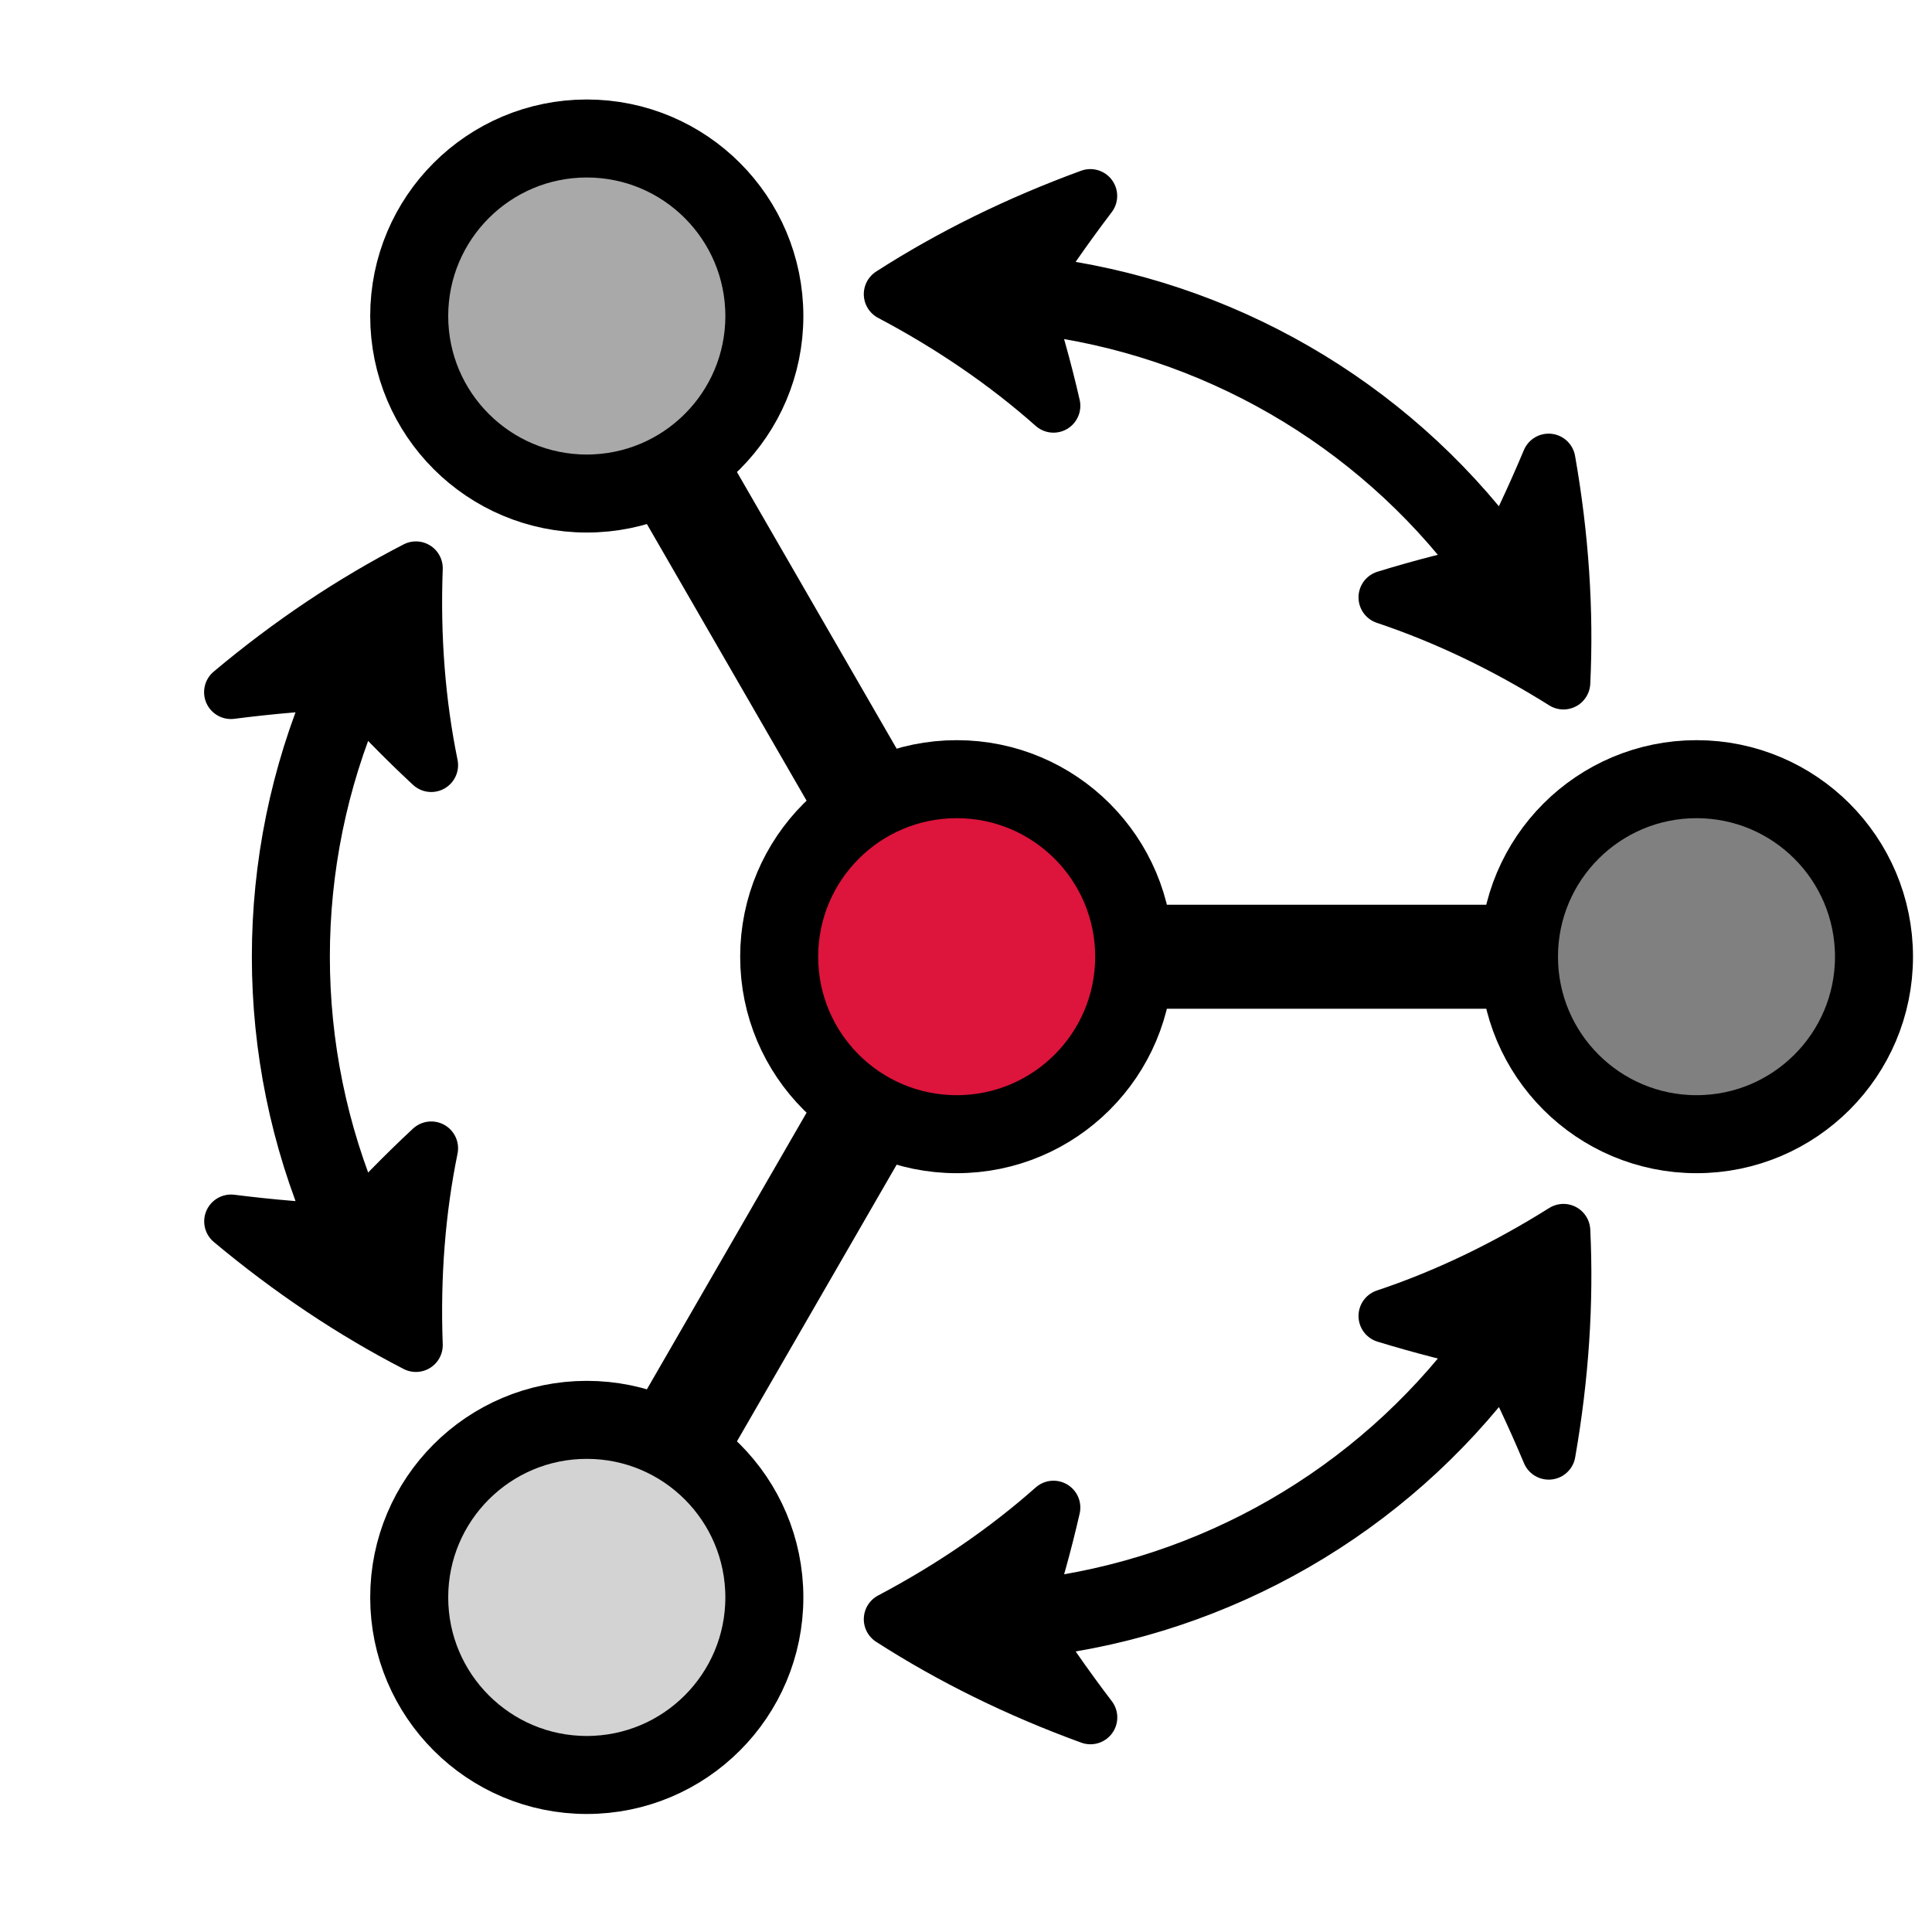<?xml version="1.0" encoding="UTF-8"?>
<svg xmlns="http://www.w3.org/2000/svg" xmlns:xlink="http://www.w3.org/1999/xlink" width="73.288pt" height="73.288pt" viewBox="0 0 73.288 73.288">
<defs>
<clipPath id="clip-0">
<path clip-rule="nonzero" d="M 0 0 L 72.582 0 L 72.582 72.582 L 0 72.582 Z M 0 0 "/>
</clipPath>
<clipPath id="clip-1">
<path clip-rule="nonzero" d="M 0 0 L 72.582 0 L 72.582 72.582 L 0 72.582 Z M 0 0 "/>
</clipPath>
<clipPath id="clip-2">
<path clip-rule="nonzero" d="M 15 0 L 72.582 0 L 72.582 72.582 L 15 72.582 Z M 15 0 "/>
</clipPath>
<clipPath id="clip-3">
<path clip-rule="nonzero" d="M 0 12 L 71 12 L 71 72.582 L 0 72.582 Z M 0 12 "/>
</clipPath>
<clipPath id="clip-4">
<path clip-rule="nonzero" d="M 0 0 L 72.582 0 L 72.582 64 L 0 64 Z M 0 0 "/>
</clipPath>
<clipPath id="clip-5">
<path clip-rule="nonzero" d="M 0 0 L 55 0 L 55 72.582 L 0 72.582 Z M 0 0 "/>
</clipPath>
<clipPath id="clip-6">
<path clip-rule="nonzero" d="M 0 9 L 72.582 9 L 72.582 72.582 L 0 72.582 Z M 0 9 "/>
</clipPath>
</defs>
<path fill="none" stroke-width="3.985" stroke-linecap="butt" stroke-linejoin="miter" stroke="rgb(0%, 0%, 0%)" stroke-opacity="1" stroke-miterlimit="10" d="M 5.669 -0.002 L 22.677 -0.002 " transform="matrix(0.99, 0, 0, -0.99, 36.291, 36.291)"/>
<g clip-path="url(#clip-0)">
<path fill="none" stroke-width="3.985" stroke-linecap="butt" stroke-linejoin="miter" stroke="rgb(0%, 0%, 0%)" stroke-opacity="1" stroke-miterlimit="10" d="M -2.834 4.909 L -11.338 19.641 " transform="matrix(0.99, 0, 0, -0.99, 36.291, 36.291)"/>
<path fill="none" stroke-width="3.985" stroke-linecap="butt" stroke-linejoin="miter" stroke="rgb(0%, 0%, 0%)" stroke-opacity="1" stroke-miterlimit="10" d="M -2.834 -4.908 L -11.338 -19.64 " transform="matrix(0.99, 0, 0, -0.99, 36.291, 36.291)"/>
</g>
<path fill-rule="nonzero" fill="rgb(86.4%, 7.999%, 23.499%)" fill-opacity="1" d="M 43.027 36.293 C 43.027 32.57 40.012 29.555 36.293 29.555 C 32.57 29.555 29.555 32.57 29.555 36.293 C 29.555 40.012 32.57 43.027 36.293 43.027 C 40.012 43.027 43.027 40.012 43.027 36.293 Z M 43.027 36.293 "/>
<g clip-path="url(#clip-1)">
<path fill="none" stroke-width="2.989" stroke-linecap="butt" stroke-linejoin="miter" stroke="rgb(0%, 0%, 0%)" stroke-opacity="1" stroke-miterlimit="10" d="M 6.801 -0.002 C 6.801 3.757 3.756 6.802 0.002 6.802 C -3.757 6.802 -6.802 3.757 -6.802 -0.002 C -6.802 -3.756 -3.757 -6.801 0.002 -6.801 C 3.756 -6.801 6.801 -3.756 6.801 -0.002 Z M 6.801 -0.002 " transform="matrix(0.99, 0, 0, -0.99, 36.291, 36.291)"/>
</g>
<path fill-rule="nonzero" fill="rgb(50%, 50%, 50%)" fill-opacity="1" d="M 71.102 36.293 C 71.102 32.57 68.086 29.555 64.367 29.555 C 60.645 29.555 57.629 32.57 57.629 36.293 C 57.629 40.012 60.645 43.027 64.367 43.027 C 68.086 43.027 71.102 40.012 71.102 36.293 Z M 71.102 36.293 "/>
<g clip-path="url(#clip-2)">
<path fill="none" stroke-width="2.989" stroke-linecap="butt" stroke-linejoin="miter" stroke="rgb(0%, 0%, 0%)" stroke-opacity="1" stroke-miterlimit="10" d="M 35.148 -0.002 C 35.148 3.757 32.103 6.802 28.349 6.802 C 24.59 6.802 21.545 3.757 21.545 -0.002 C 21.545 -3.756 24.59 -6.801 28.349 -6.801 C 32.103 -6.801 35.148 -3.756 35.148 -0.002 Z M 35.148 -0.002 " transform="matrix(0.99, 0, 0, -0.99, 36.291, 36.291)"/>
</g>
<path fill-rule="nonzero" fill="rgb(66.399%, 66.399%, 66.399%)" fill-opacity="1" stroke-width="2.989" stroke-linecap="butt" stroke-linejoin="miter" stroke="rgb(0%, 0%, 0%)" stroke-opacity="1" stroke-miterlimit="10" d="M -7.37 24.547 C -7.37 28.306 -10.415 31.351 -14.174 31.351 C -17.929 31.351 -20.978 28.306 -20.978 24.547 C -20.978 20.792 -17.929 17.747 -14.174 17.747 C -10.415 17.747 -7.37 20.792 -7.37 24.547 Z M -7.37 24.547 " transform="matrix(0.99, 0, 0, -0.99, 36.291, 36.291)"/>
<path fill-rule="nonzero" fill="rgb(82.799%, 82.799%, 82.799%)" fill-opacity="1" d="M 28.992 60.605 C 28.992 56.883 25.977 53.867 22.254 53.867 C 18.535 53.867 15.516 56.883 15.516 60.605 C 15.516 64.324 18.535 67.344 22.254 67.344 C 25.977 67.344 28.992 64.324 28.992 60.605 Z M 28.992 60.605 "/>
<g clip-path="url(#clip-3)">
<path fill="none" stroke-width="2.989" stroke-linecap="butt" stroke-linejoin="miter" stroke="rgb(0%, 0%, 0%)" stroke-opacity="1" stroke-miterlimit="10" d="M -7.37 -24.55 C -7.37 -20.791 -10.415 -17.747 -14.174 -17.747 C -17.929 -17.747 -20.978 -20.791 -20.978 -24.55 C -20.978 -28.305 -17.929 -31.354 -14.174 -31.354 C -10.415 -31.354 -7.37 -28.305 -7.37 -24.55 Z M -7.37 -24.55 " transform="matrix(0.99, 0, 0, -0.99, 36.291, 36.291)"/>
</g>
<g clip-path="url(#clip-4)">
<path fill="none" stroke-width="2.989" stroke-linecap="butt" stroke-linejoin="miter" stroke="rgb(0%, 0%, 0%)" stroke-opacity="1" stroke-miterlimit="10" d="M 20.433 15.282 C 16.256 20.867 9.945 24.512 3.019 25.336 " transform="matrix(0.99, 0, 0, -0.99, 36.291, 36.291)"/>
</g>
<path fill-rule="nonzero" fill="rgb(0%, 0%, 0%)" fill-opacity="1" stroke-width="2.057" stroke-linecap="butt" stroke-linejoin="round" stroke="rgb(0%, 0%, 0%)" stroke-opacity="1" stroke-miterlimit="10" d="M 23.249 10.502 C 23.383 13.247 23.193 16.103 22.681 19.013 C 22.085 17.594 21.438 16.209 20.732 14.868 C 19.265 14.568 17.829 14.202 16.425 13.768 C 18.721 12.999 21.012 11.906 23.249 10.502 Z M 23.249 10.502 " transform="matrix(0.99, 0, 0, -0.99, 36.291, 36.291)"/>
<path fill-rule="nonzero" fill="rgb(0%, 0%, 0%)" fill-opacity="1" stroke-width="2.057" stroke-linecap="butt" stroke-linejoin="round" stroke="rgb(0%, 0%, 0%)" stroke-opacity="1" stroke-miterlimit="10" d="M -2.531 25.387 C -0.196 24.153 1.899 22.713 3.709 21.108 C 3.382 22.54 2.979 23.967 2.51 25.391 C 3.315 26.669 4.19 27.923 5.121 29.15 C 2.348 28.136 -0.219 26.874 -2.531 25.387 Z M -2.531 25.387 " transform="matrix(0.99, 0, 0, -0.99, 36.291, 36.291)"/>
<g clip-path="url(#clip-5)">
<path fill="none" stroke-width="2.989" stroke-linecap="butt" stroke-linejoin="miter" stroke="rgb(0%, 0%, 0%)" stroke-opacity="1" stroke-miterlimit="10" d="M -23.451 10.052 C -26.2 3.643 -26.2 -3.642 -23.451 -10.051 " transform="matrix(0.99, 0, 0, -0.99, 36.291, 36.291)"/>
</g>
<path fill-rule="nonzero" fill="rgb(0%, 0%, 0%)" fill-opacity="1" stroke-width="2.057" stroke-linecap="butt" stroke-linejoin="round" stroke="rgb(0%, 0%, 0%)" stroke-opacity="1" stroke-miterlimit="10" d="M -20.721 14.884 C -23.163 13.626 -25.545 12.036 -27.809 10.135 C -26.279 10.332 -24.756 10.462 -23.246 10.522 C -22.248 9.401 -21.21 8.34 -20.134 7.339 C -20.619 9.713 -20.82 12.245 -20.721 14.884 Z M -20.721 14.884 " transform="matrix(0.99, 0, 0, -0.99, 36.291, 36.291)"/>
<path fill-rule="nonzero" fill="rgb(0%, 0%, 0%)" fill-opacity="1" stroke-width="2.057" stroke-linecap="butt" stroke-linejoin="round" stroke="rgb(0%, 0%, 0%)" stroke-opacity="1" stroke-miterlimit="10" d="M -20.721 -14.883 C -20.82 -12.244 -20.619 -9.712 -20.134 -7.342 C -21.21 -8.344 -22.248 -9.405 -23.242 -10.521 C -24.756 -10.462 -26.279 -10.335 -27.805 -10.142 C -25.541 -12.035 -23.163 -13.625 -20.721 -14.883 Z M -20.721 -14.883 " transform="matrix(0.99, 0, 0, -0.99, 36.291, 36.291)"/>
<g clip-path="url(#clip-6)">
<path fill="none" stroke-width="2.989" stroke-linecap="butt" stroke-linejoin="miter" stroke="rgb(0%, 0%, 0%)" stroke-opacity="1" stroke-miterlimit="10" d="M 3.019 -25.335 C 9.945 -24.511 16.256 -20.866 20.433 -15.281 " transform="matrix(0.99, 0, 0, -0.99, 36.291, 36.291)"/>
</g>
<path fill-rule="nonzero" fill="rgb(0%, 0%, 0%)" fill-opacity="1" stroke-width="2.057" stroke-linecap="butt" stroke-linejoin="round" stroke="rgb(0%, 0%, 0%)" stroke-opacity="1" stroke-miterlimit="10" d="M -2.531 -25.386 C -0.219 -26.873 2.348 -28.139 5.125 -29.149 C 4.19 -27.923 3.319 -26.668 2.51 -25.39 C 2.983 -23.97 3.382 -22.539 3.709 -21.107 C 1.899 -22.712 -0.196 -24.152 -2.531 -25.386 Z M -2.531 -25.386 " transform="matrix(0.99, 0, 0, -0.99, 36.291, 36.291)"/>
<path fill-rule="nonzero" fill="rgb(0%, 0%, 0%)" fill-opacity="1" stroke-width="2.057" stroke-linecap="butt" stroke-linejoin="round" stroke="rgb(0%, 0%, 0%)" stroke-opacity="1" stroke-miterlimit="10" d="M 23.249 -10.501 C 21.012 -11.905 18.721 -13.002 16.425 -13.767 C 17.829 -14.197 19.269 -14.567 20.736 -14.867 C 21.438 -16.208 22.089 -17.589 22.685 -19.009 C 23.193 -16.102 23.383 -13.246 23.249 -10.501 Z M 23.249 -10.501 " transform="matrix(0.99, 0, 0, -0.99, 36.291, 36.291)"/>
</svg>
